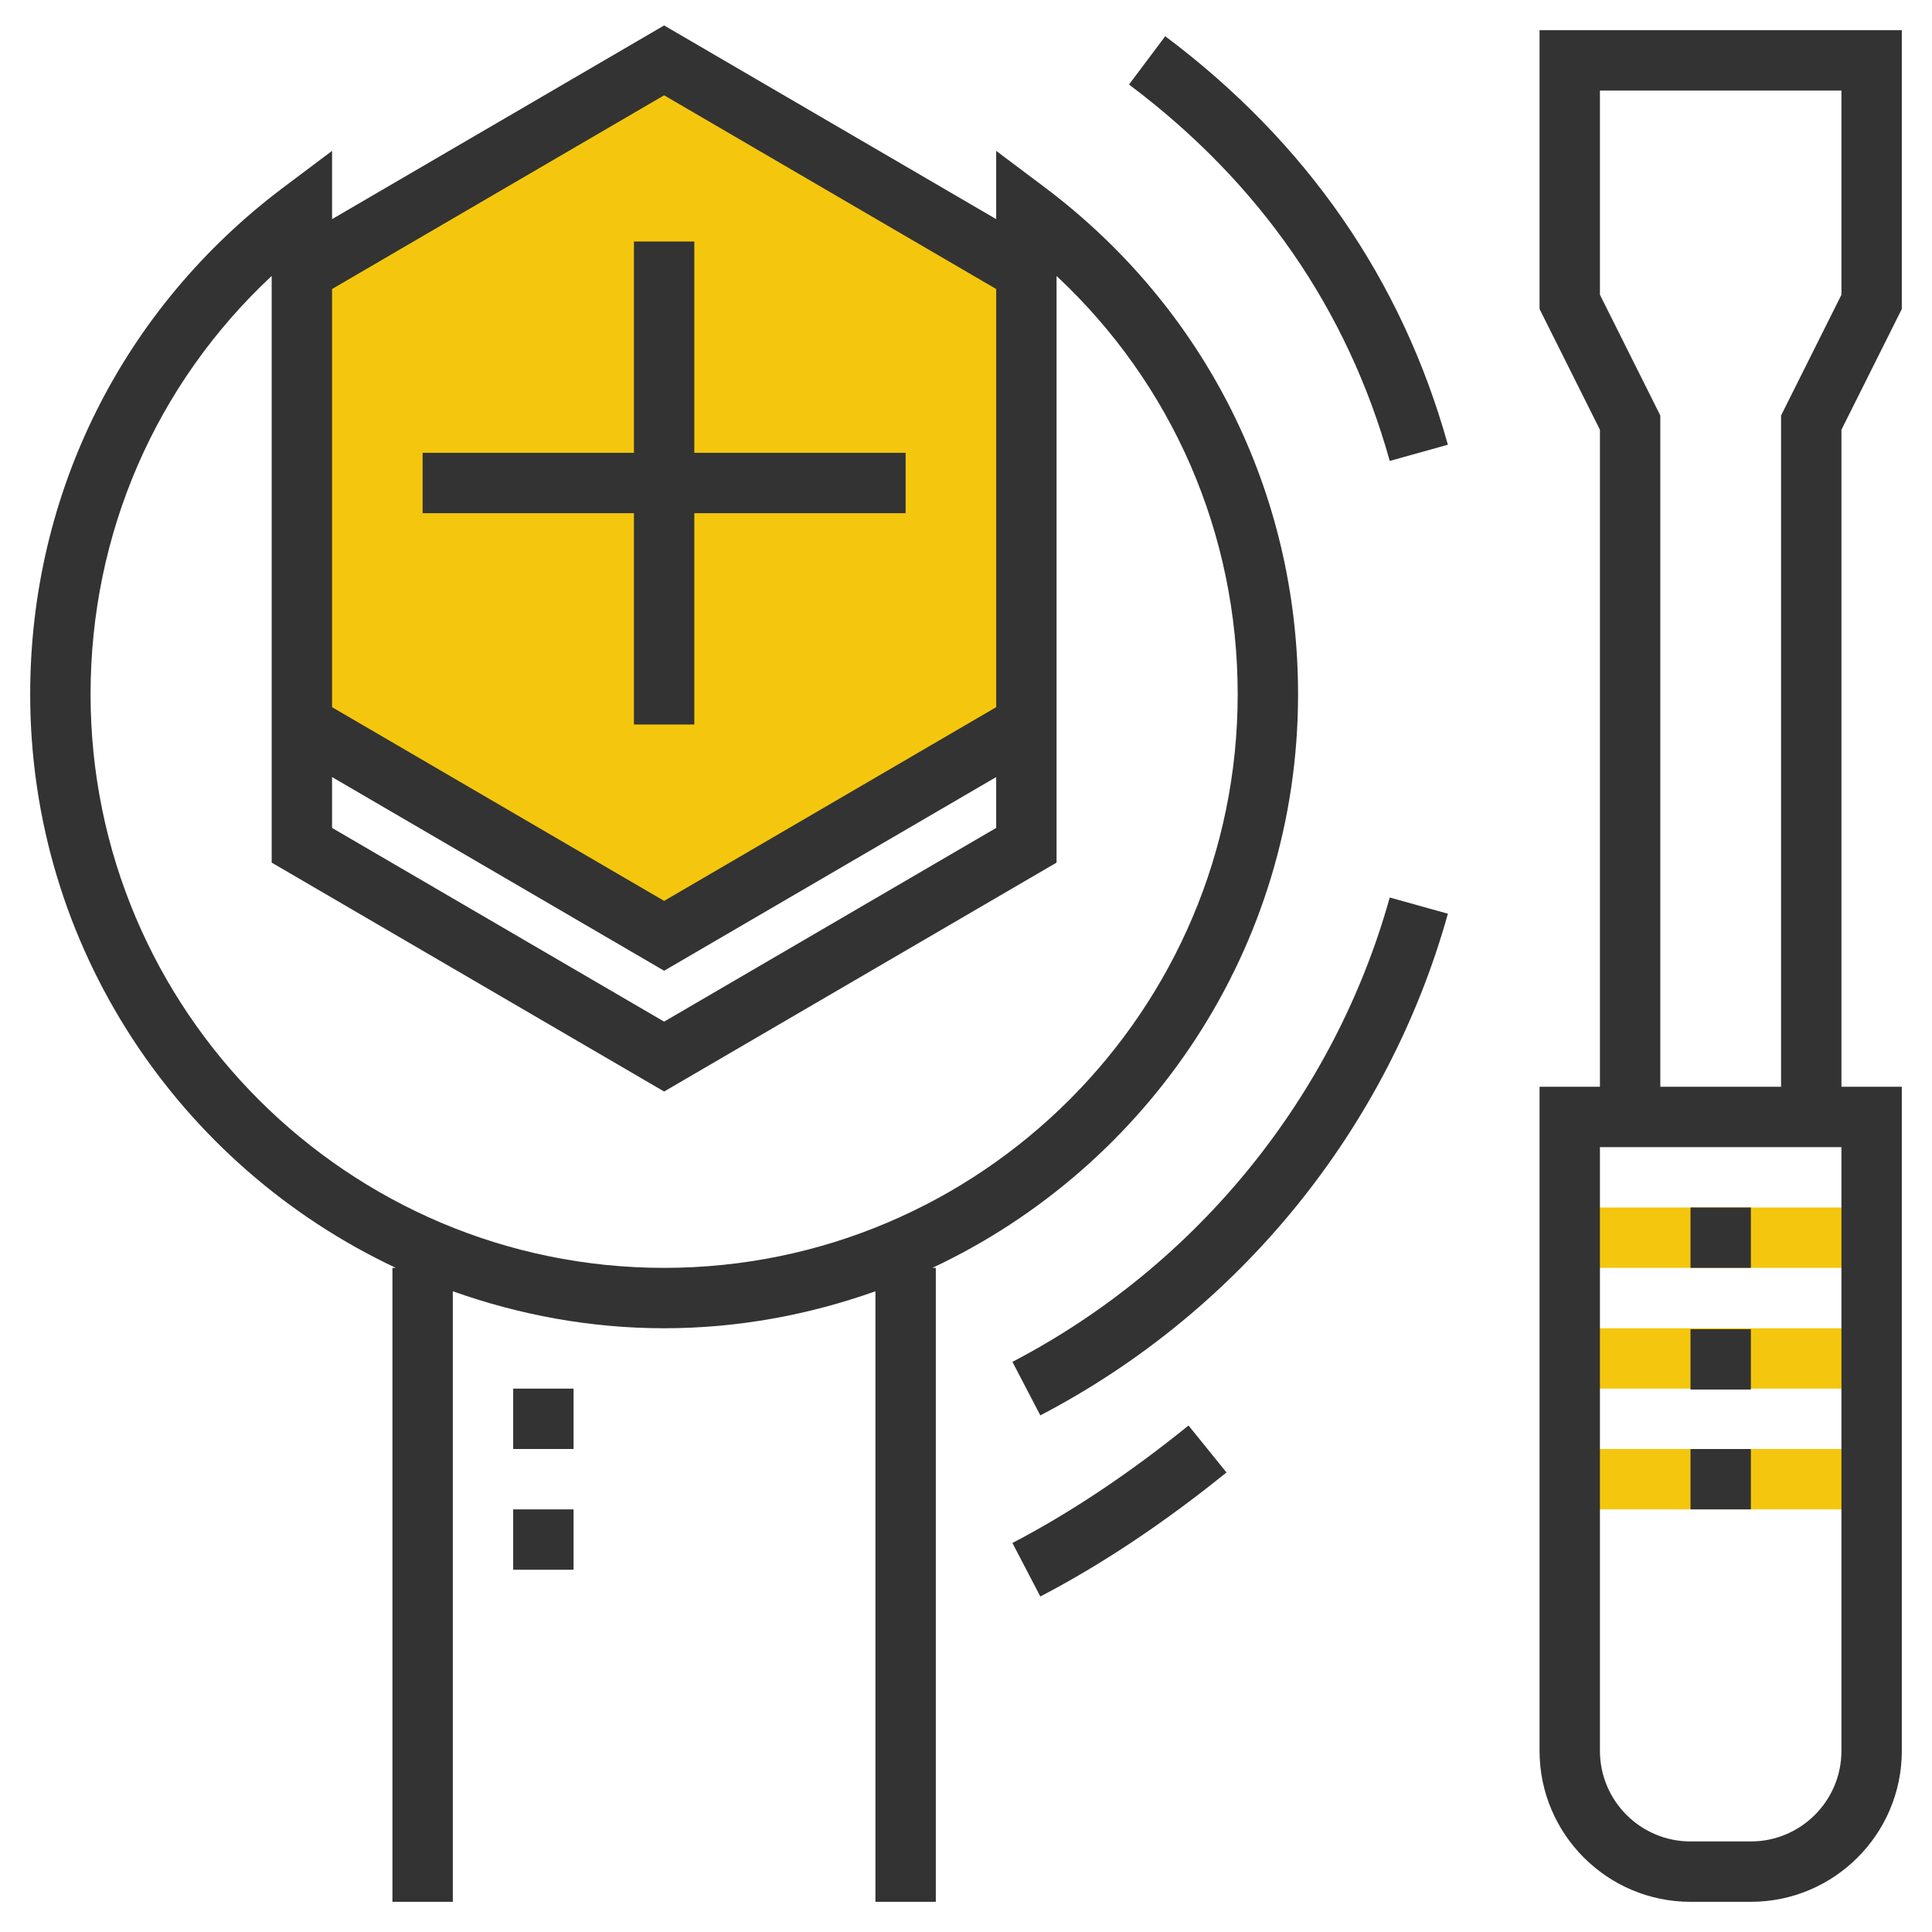 <svg xmlns="http://www.w3.org/2000/svg" xmlns:xlink="http://www.w3.org/1999/xlink" version="1.1" id="rot-158" x="0px" y="0px" viewBox="0 0 64 64" style="enable-background:new 0 0 64 64;" xml:space="preserve">
<g>
	<rect x="52" y="40" style="fill:#F4C70E;" width="10" height="2"/>
	<rect x="52" y="44" style="fill:#F4C70E;" width="10" height="2"/>
	<rect x="52" y="48" style="fill:#F4C70E;" width="10" height="2"/>
	<polygon style="fill:#F4C70E;" points="22,2 34,9 34,24 22,31 10,24 10,9  "/>
	<path style="fill:#333333;" d="M63,10.236V1H51v9.236l2,4V36h-2v22c0,2.757,2.243,5,5,5h2c2.757,0,5-2.243,5-5V36h-2V14.236   L63,10.236z M61,58c0,1.654-1.346,3-3,3h-2c-1.654,0-3-1.346-3-3V38h8V58z M55,36V13.764l-2-4V3h8v6.764l-2,4V36H55z"/>
	<rect x="56" y="40" style="fill:#333333;" width="2" height="2"/>
	<rect x="56" y="44.031" style="fill:#333333;" width="2" height="2"/>
	<rect x="56" y="48" style="fill:#333333;" width="2" height="2"/>
	<path style="fill:#333333;" d="M43,23c0-6.665-3.062-12.788-8.399-16.8L33,4.998v2.261L22,0.843L11,7.259V4.998L9.399,6.2   C4.062,10.21,1,16.333,1,23c0,8.401,4.97,15.645,12.114,19H13v21h2V42.775C17.193,43.554,19.543,44,22,44s4.807-0.446,7-1.225V63h2   V42h-0.114C38.03,38.645,43,31.401,43,23z M22,3.157l11,6.417v13.852l-11,6.417l-11-6.417V9.574L22,3.157z M11,25.741l11,6.416   l11-6.416v1.685l-11,6.417l-11-6.417V25.741z M3,23c0-5.331,2.163-10.277,6-13.859v15.434v4l13,7.583l13-7.583v-4V9.142   c3.836,3.583,6,8.529,6,13.858c0,10.477-8.523,19-19,19S3,33.477,3,23z"/>
	<polygon style="fill:#333333;" points="21,24 23,24 23,17 30,17 30,15 23,15 23,8 21,8 21,15 14,15 14,17 21,17  "/>
	<path style="fill:#333333;" d="M33.538,45.113l0.924,1.773c6.592-3.437,11.513-9.493,13.501-16.618l-1.926-0.537   C44.196,36.325,39.641,41.932,33.538,45.113z"/>
	<path style="fill:#333333;" d="M33.538,51.113l0.924,1.773c2.029-1.058,4.104-2.44,6.167-4.109l-1.258-1.555   C37.412,48.808,35.449,50.117,33.538,51.113z"/>
	<rect x="17" y="46" style="fill:#333333;" width="2" height="2"/>
	<rect x="17" y="50" style="fill:#333333;" width="2" height="2"/>
	<path style="fill:#333333;" d="M38.6,1.2L37.4,2.8c4.326,3.245,7.232,7.44,8.637,12.469l1.926-0.537   C46.438,9.269,43.288,4.716,38.6,1.2z"/>
</g>

	</svg>
